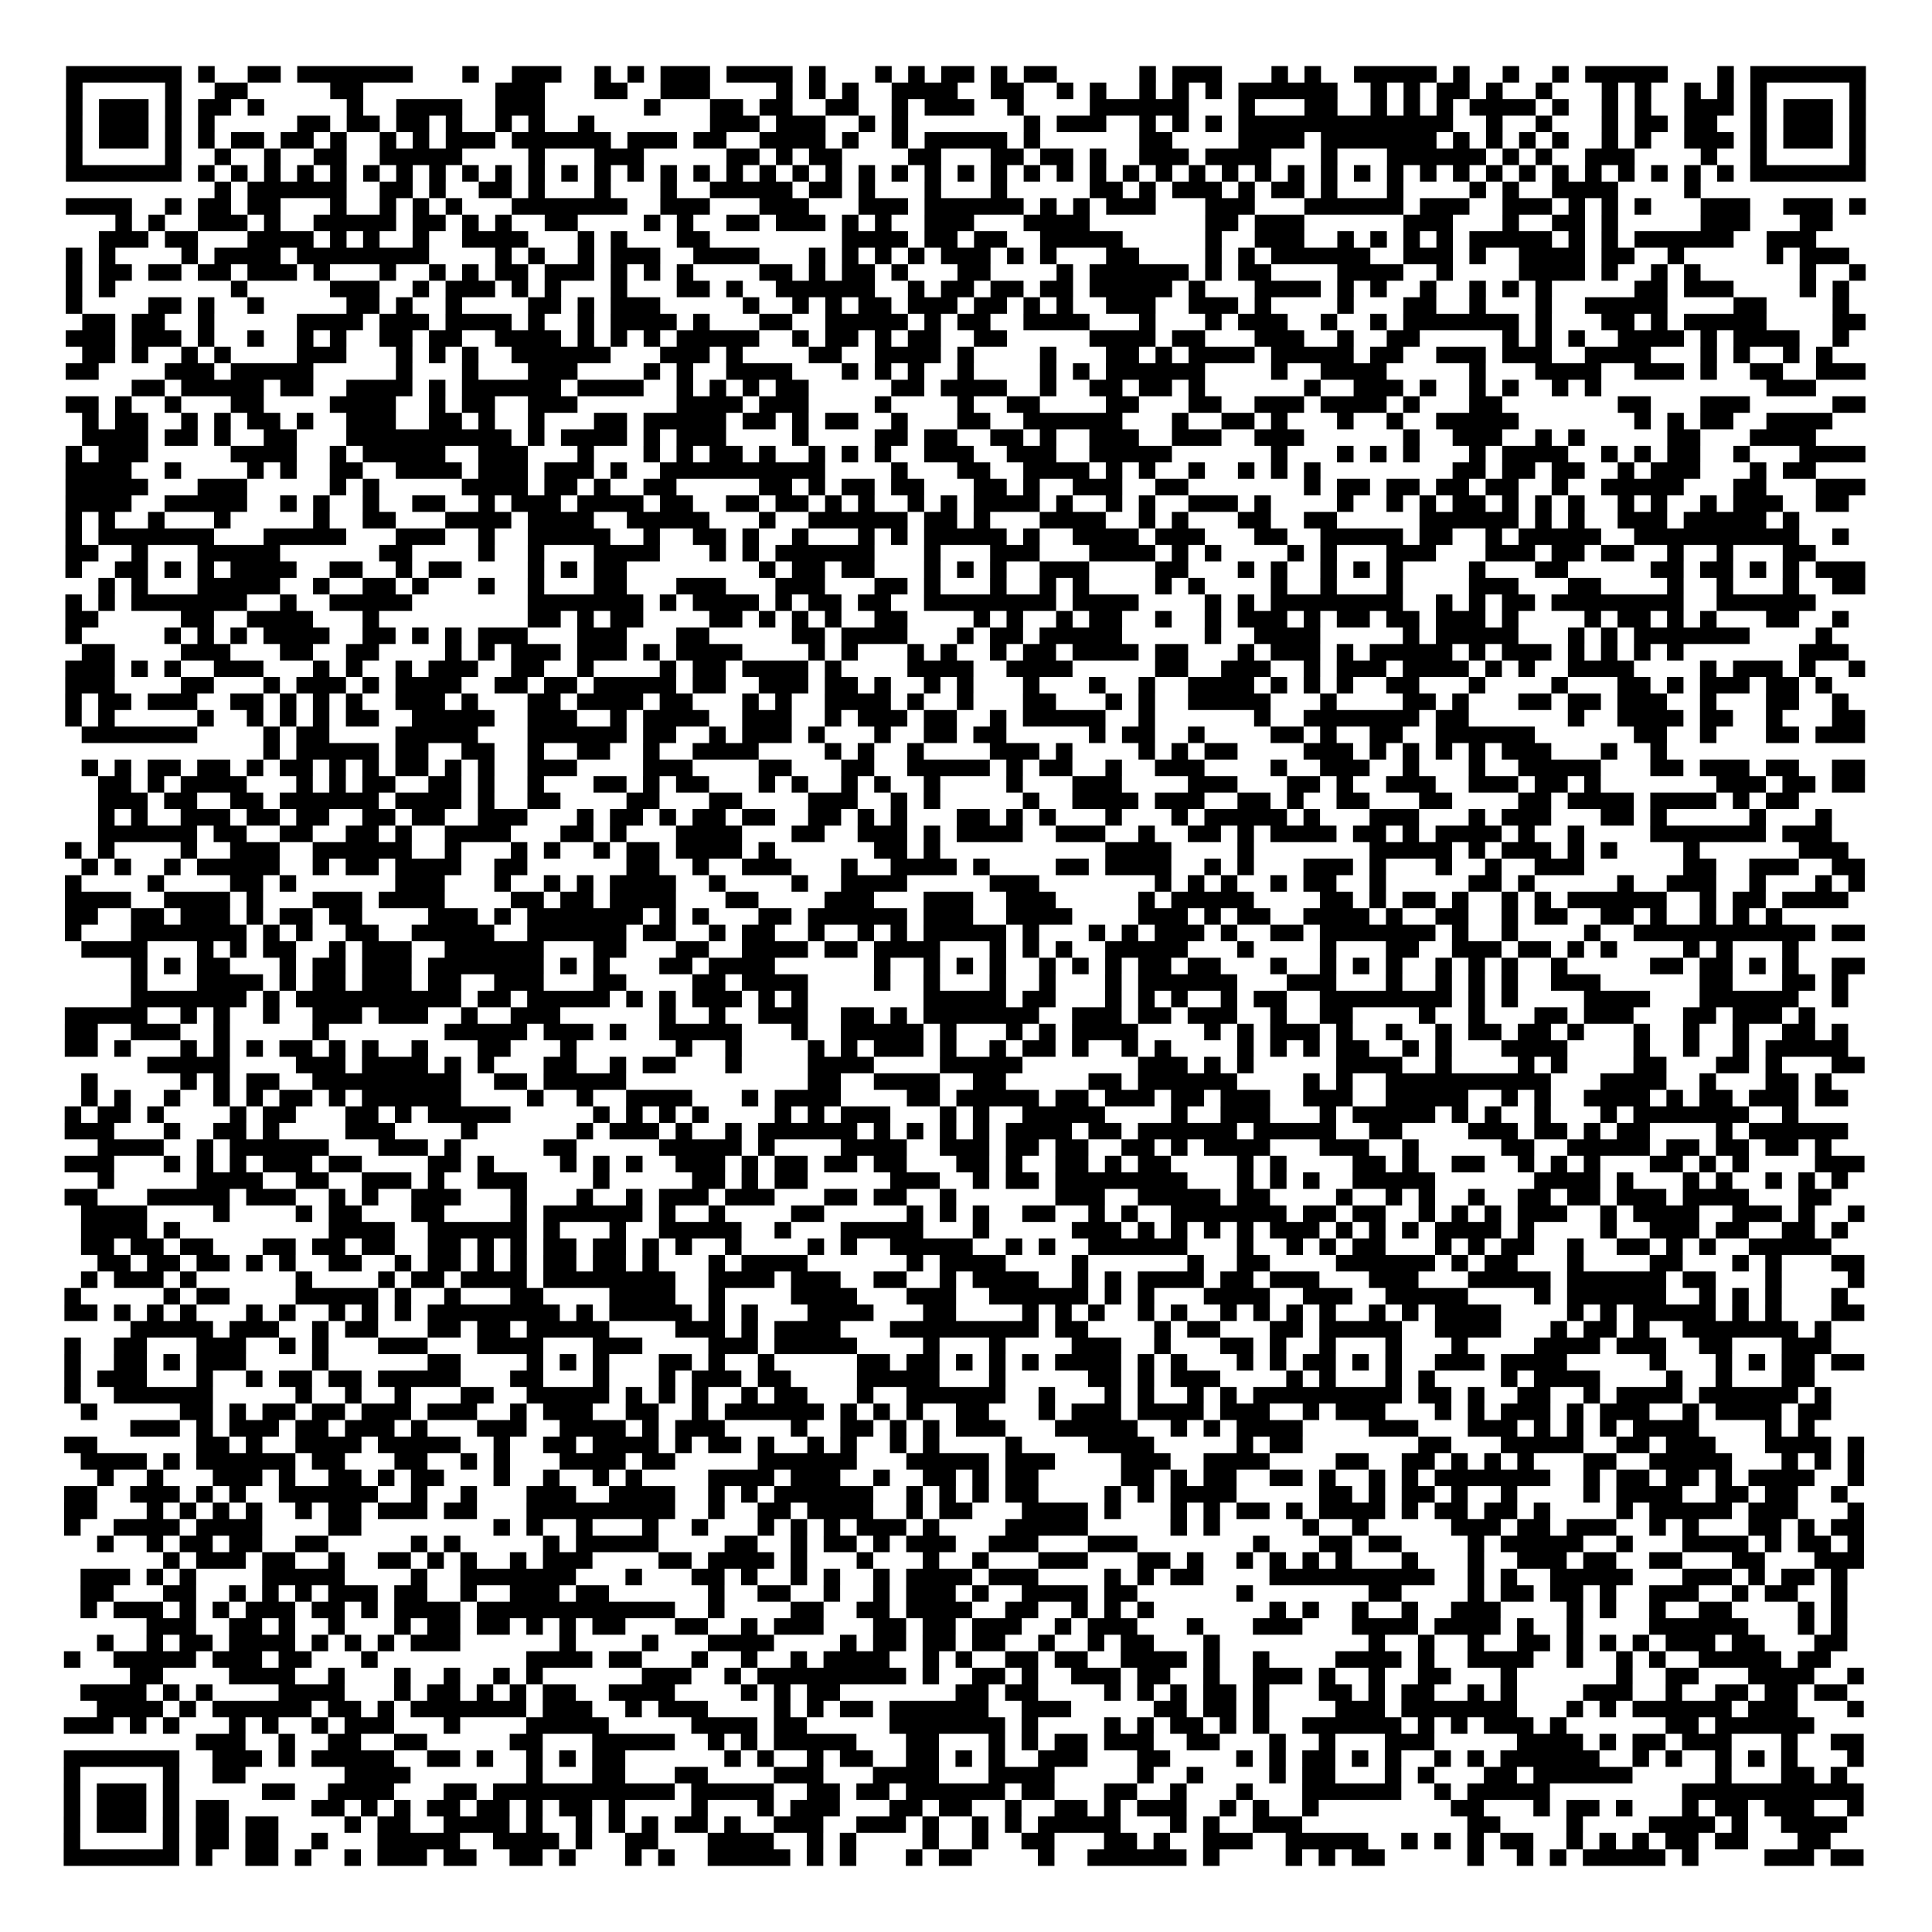 <?xml version="1.0" encoding="UTF-8"?>
<svg xmlns="http://www.w3.org/2000/svg" height="117" width="117" class="pyqrcode"><path stroke="#000" class="pyqrline" d="M4 4.5h7m1 0h1m2 0h2m1 0h7m3 0h1m2 0h3m2 0h1m1 0h1m1 0h3m1 0h4m1 0h1m3 0h1m1 0h1m1 0h2m1 0h1m1 0h2m5 0h1m1 0h3m3 0h1m1 0h1m2 0h5m1 0h1m2 0h1m2 0h1m1 0h5m3 0h1m1 0h7m-109 1h1m5 0h1m2 0h2m5 0h2m8 0h3m3 0h2m2 0h3m4 0h1m1 0h1m1 0h1m2 0h4m2 0h2m2 0h1m1 0h1m2 0h1m1 0h1m1 0h1m1 0h6m2 0h1m1 0h1m1 0h2m1 0h1m2 0h1m3 0h1m1 0h1m2 0h1m1 0h1m1 0h1m5 0h1m-109 1h1m1 0h3m1 0h1m1 0h2m1 0h1m5 0h1m2 0h4m2 0h3m6 0h1m3 0h2m1 0h2m2 0h2m2 0h1m1 0h3m2 0h1m4 0h6m3 0h1m3 0h2m2 0h1m1 0h1m1 0h1m1 0h4m1 0h1m2 0h1m1 0h1m2 0h3m1 0h1m1 0h3m1 0h1m-109 1h1m1 0h3m1 0h1m1 0h1m5 0h2m1 0h2m1 0h2m1 0h1m2 0h1m1 0h1m2 0h1m7 0h3m1 0h3m2 0h1m1 0h1m7 0h1m1 0h3m2 0h1m1 0h1m1 0h1m1 0h13m2 0h1m2 0h1m3 0h1m1 0h2m1 0h2m2 0h1m1 0h3m1 0h1m-109 1h1m1 0h3m1 0h1m1 0h1m1 0h2m1 0h2m1 0h1m2 0h1m1 0h1m1 0h3m1 0h6m1 0h3m1 0h2m2 0h4m1 0h1m2 0h1m1 0h5m1 0h1m6 0h2m4 0h4m1 0h7m1 0h1m1 0h1m1 0h1m1 0h1m2 0h1m1 0h1m2 0h3m1 0h1m1 0h3m1 0h1m-109 1h1m5 0h1m2 0h1m2 0h1m2 0h2m2 0h5m4 0h1m3 0h3m5 0h2m1 0h1m1 0h2m4 0h2m3 0h2m1 0h2m1 0h1m2 0h3m1 0h4m3 0h1m3 0h6m1 0h1m1 0h1m2 0h3m4 0h1m2 0h1m5 0h1m-109 1h7m1 0h1m1 0h1m1 0h1m1 0h1m1 0h1m1 0h1m1 0h1m1 0h1m1 0h1m1 0h1m1 0h1m1 0h1m1 0h1m1 0h1m1 0h1m1 0h1m1 0h1m1 0h1m1 0h1m1 0h1m1 0h1m1 0h1m1 0h1m1 0h1m1 0h1m1 0h1m1 0h1m1 0h1m1 0h1m1 0h1m1 0h1m1 0h1m1 0h1m1 0h1m1 0h1m1 0h1m1 0h1m1 0h1m1 0h1m1 0h1m1 0h1m1 0h1m1 0h1m1 0h1m1 0h1m1 0h1m1 0h1m1 0h7m-100 1h1m1 0h6m2 0h2m1 0h1m2 0h2m1 0h1m3 0h1m3 0h1m2 0h5m1 0h2m1 0h1m3 0h1m3 0h1m5 0h2m1 0h1m1 0h3m1 0h1m1 0h2m1 0h1m3 0h1m4 0h1m1 0h1m2 0h4m4 0h1m-99 1h4m2 0h1m1 0h2m1 0h2m3 0h1m2 0h1m1 0h1m1 0h1m3 0h7m2 0h3m3 0h3m3 0h3m1 0h6m1 0h1m1 0h1m1 0h3m3 0h3m3 0h6m1 0h3m2 0h3m1 0h1m1 0h1m1 0h1m3 0h3m2 0h3m1 0h1m-106 1h1m1 0h1m2 0h3m1 0h1m2 0h5m1 0h2m1 0h1m1 0h1m2 0h2m4 0h1m1 0h1m2 0h2m1 0h3m1 0h1m1 0h1m2 0h3m3 0h4m7 0h2m1 0h3m6 0h3m3 0h1m2 0h2m1 0h1m5 0h3m3 0h2m-105 1h3m1 0h2m3 0h4m1 0h1m1 0h1m2 0h1m2 0h4m3 0h1m1 0h1m3 0h2m8 0h4m1 0h2m1 0h2m2 0h5m5 0h1m2 0h3m2 0h1m1 0h1m1 0h1m1 0h1m1 0h5m1 0h1m1 0h1m1 0h6m2 0h3m-106 1h1m1 0h1m4 0h1m1 0h4m1 0h8m4 0h1m1 0h1m2 0h1m1 0h3m2 0h4m3 0h1m1 0h1m1 0h1m1 0h1m1 0h3m1 0h1m1 0h1m3 0h2m4 0h1m1 0h1m1 0h6m2 0h3m1 0h1m2 0h4m1 0h2m2 0h1m5 0h1m1 0h3m-108 1h1m1 0h2m1 0h2m1 0h2m1 0h3m1 0h1m3 0h1m2 0h1m1 0h1m1 0h2m1 0h3m1 0h1m1 0h1m1 0h1m4 0h2m1 0h1m1 0h2m1 0h1m3 0h2m4 0h1m1 0h6m1 0h1m1 0h2m4 0h4m2 0h1m4 0h4m1 0h1m2 0h1m1 0h1m6 0h1m2 0h1m-109 1h1m1 0h1m7 0h1m5 0h3m2 0h1m1 0h3m1 0h1m1 0h1m3 0h1m3 0h2m1 0h1m2 0h6m2 0h1m1 0h2m1 0h2m1 0h2m1 0h5m1 0h1m3 0h4m1 0h1m1 0h1m2 0h1m2 0h1m1 0h1m1 0h1m5 0h2m1 0h3m4 0h1m1 0h1m-108 1h1m4 0h2m1 0h1m2 0h1m5 0h2m1 0h1m2 0h1m4 0h2m1 0h1m1 0h3m5 0h1m2 0h1m1 0h1m1 0h2m1 0h3m1 0h2m1 0h1m1 0h1m2 0h3m2 0h3m1 0h1m4 0h1m3 0h2m2 0h1m3 0h1m2 0h5m4 0h2m4 0h1m-107 1h2m1 0h2m2 0h1m5 0h4m1 0h3m1 0h4m1 0h1m2 0h1m1 0h4m1 0h1m3 0h2m2 0h5m1 0h1m1 0h2m2 0h4m3 0h1m3 0h1m1 0h3m2 0h1m2 0h1m1 0h7m1 0h1m3 0h2m1 0h1m1 0h5m4 0h2m-109 1h3m1 0h3m1 0h1m2 0h1m2 0h1m1 0h1m2 0h2m1 0h2m2 0h4m1 0h1m1 0h1m1 0h1m1 0h5m2 0h1m1 0h2m1 0h1m1 0h2m2 0h2m5 0h4m1 0h2m3 0h3m2 0h1m2 0h2m5 0h1m1 0h1m1 0h1m2 0h4m1 0h1m1 0h4m2 0h1m-107 1h2m1 0h1m2 0h1m1 0h1m4 0h3m3 0h1m1 0h1m1 0h1m2 0h6m3 0h3m1 0h1m4 0h2m2 0h4m1 0h1m4 0h1m3 0h2m1 0h1m1 0h4m1 0h5m1 0h2m2 0h3m1 0h3m2 0h4m3 0h1m1 0h1m2 0h1m1 0h1m-107 1h2m4 0h3m1 0h5m5 0h1m3 0h1m3 0h3m4 0h1m1 0h1m2 0h4m3 0h1m1 0h1m1 0h1m2 0h1m4 0h1m1 0h1m1 0h6m4 0h1m2 0h4m5 0h1m3 0h4m2 0h3m1 0h1m2 0h2m2 0h3m-105 1h2m1 0h5m1 0h2m2 0h4m1 0h1m1 0h6m1 0h4m2 0h1m1 0h1m1 0h1m1 0h2m5 0h2m1 0h4m2 0h1m2 0h2m1 0h2m1 0h1m6 0h1m2 0h3m1 0h1m2 0h1m1 0h1m2 0h1m1 0h1m10 0h3m-106 1h2m1 0h1m2 0h1m3 0h2m4 0h4m2 0h1m1 0h2m2 0h3m6 0h4m1 0h3m4 0h1m4 0h1m2 0h2m4 0h2m3 0h2m2 0h3m1 0h4m1 0h1m3 0h2m7 0h2m3 0h3m5 0h2m-108 1h1m1 0h2m2 0h1m1 0h1m1 0h2m1 0h1m2 0h3m2 0h2m1 0h1m2 0h1m3 0h2m1 0h5m1 0h2m1 0h1m1 0h2m2 0h1m3 0h2m2 0h6m3 0h1m2 0h2m1 0h1m3 0h1m2 0h1m2 0h5m7 0h1m1 0h1m1 0h2m2 0h4m-106 1h4m1 0h2m1 0h1m2 0h2m3 0h10m1 0h1m1 0h4m1 0h1m1 0h3m4 0h1m4 0h2m1 0h2m2 0h2m1 0h1m2 0h3m2 0h3m2 0h3m6 0h1m2 0h3m2 0h1m1 0h1m5 0h2m3 0h4m-106 1h1m1 0h3m5 0h4m2 0h1m1 0h5m2 0h3m3 0h1m3 0h1m1 0h1m1 0h2m1 0h1m2 0h1m1 0h1m1 0h1m2 0h3m2 0h3m2 0h5m6 0h1m3 0h1m1 0h1m1 0h1m3 0h1m1 0h4m2 0h1m1 0h1m1 0h2m2 0h1m3 0h4m-109 1h4m2 0h1m4 0h1m1 0h1m2 0h2m2 0h4m1 0h3m1 0h3m1 0h1m2 0h10m4 0h1m3 0h2m2 0h4m1 0h1m1 0h1m2 0h1m2 0h1m1 0h1m1 0h1m8 0h2m1 0h2m1 0h2m2 0h1m1 0h3m3 0h1m1 0h2m-106 1h5m3 0h3m5 0h1m1 0h1m5 0h4m1 0h2m1 0h1m2 0h2m5 0h2m1 0h1m1 0h2m1 0h2m3 0h2m1 0h1m2 0h3m2 0h2m7 0h1m1 0h2m1 0h2m1 0h2m1 0h2m2 0h1m2 0h5m3 0h2m3 0h3m-109 1h4m2 0h5m2 0h1m1 0h1m2 0h1m2 0h2m2 0h1m1 0h3m1 0h4m1 0h2m2 0h2m1 0h2m1 0h1m1 0h1m2 0h1m1 0h1m1 0h4m1 0h1m2 0h1m1 0h1m2 0h3m1 0h1m4 0h1m2 0h1m1 0h1m1 0h2m1 0h1m1 0h1m1 0h1m2 0h1m1 0h1m2 0h1m1 0h3m2 0h2m-108 1h1m1 0h1m2 0h1m3 0h1m5 0h1m2 0h2m3 0h4m1 0h4m2 0h5m3 0h1m2 0h6m1 0h2m1 0h1m3 0h4m2 0h1m1 0h1m3 0h2m2 0h2m5 0h6m1 0h1m1 0h1m2 0h3m1 0h5m1 0h1m-105 1h1m1 0h7m3 0h5m3 0h3m2 0h1m2 0h5m2 0h1m2 0h2m1 0h1m2 0h1m3 0h1m1 0h1m1 0h5m1 0h1m2 0h4m1 0h3m3 0h2m2 0h5m1 0h2m2 0h1m1 0h5m2 0h10m2 0h1m-108 1h2m2 0h1m3 0h5m6 0h2m4 0h1m2 0h1m3 0h4m3 0h1m1 0h1m1 0h6m3 0h1m3 0h3m3 0h4m1 0h1m1 0h1m4 0h1m1 0h1m3 0h3m3 0h3m1 0h2m1 0h2m2 0h1m2 0h1m3 0h2m-106 1h1m2 0h2m1 0h1m1 0h1m1 0h4m2 0h2m2 0h1m1 0h2m4 0h1m1 0h1m1 0h2m8 0h1m1 0h2m1 0h2m3 0h1m1 0h1m1 0h1m2 0h3m4 0h2m3 0h1m1 0h1m2 0h1m1 0h1m1 0h1m4 0h1m3 0h2m5 0h2m1 0h2m1 0h1m1 0h1m1 0h3m-107 1h1m1 0h1m3 0h5m2 0h1m2 0h2m1 0h1m3 0h1m2 0h1m3 0h2m3 0h3m3 0h3m3 0h2m1 0h1m3 0h1m2 0h1m1 0h1m4 0h1m1 0h1m4 0h1m2 0h1m3 0h1m4 0h3m3 0h2m4 0h1m2 0h1m3 0h1m2 0h2m-109 1h1m1 0h1m1 0h7m2 0h1m2 0h5m7 0h7m1 0h1m1 0h4m1 0h1m1 0h2m1 0h2m2 0h8m1 0h4m4 0h1m1 0h1m1 0h8m2 0h1m1 0h1m1 0h2m1 0h8m2 0h6m-106 1h2m5 0h2m2 0h4m3 0h1m9 0h2m1 0h1m1 0h2m4 0h2m1 0h1m1 0h1m1 0h1m2 0h2m4 0h1m1 0h1m2 0h1m1 0h2m2 0h1m2 0h1m1 0h3m1 0h1m1 0h2m1 0h2m1 0h3m1 0h1m4 0h1m1 0h2m1 0h1m1 0h1m3 0h2m2 0h1m-108 1h1m5 0h1m1 0h1m1 0h1m1 0h4m2 0h2m1 0h1m1 0h1m1 0h3m3 0h3m3 0h2m5 0h2m1 0h4m3 0h1m1 0h2m1 0h5m5 0h1m2 0h4m5 0h1m1 0h5m3 0h1m1 0h1m1 0h7m4 0h1m-106 1h2m4 0h3m3 0h2m2 0h2m4 0h1m1 0h1m1 0h3m1 0h3m1 0h1m1 0h4m4 0h1m1 0h1m3 0h1m1 0h1m2 0h1m1 0h2m1 0h4m1 0h2m3 0h1m1 0h3m1 0h1m1 0h5m1 0h1m1 0h3m1 0h1m1 0h1m1 0h1m1 0h1m7 0h3m-108 1h3m1 0h1m1 0h1m2 0h3m3 0h1m1 0h1m2 0h1m1 0h3m2 0h2m2 0h1m4 0h1m1 0h2m1 0h4m1 0h1m4 0h4m2 0h4m5 0h2m2 0h3m2 0h1m1 0h3m1 0h4m1 0h1m1 0h1m2 0h4m4 0h1m1 0h3m1 0h1m2 0h1m-109 1h3m4 0h2m3 0h1m1 0h3m1 0h1m1 0h4m2 0h2m1 0h2m1 0h5m1 0h2m2 0h3m1 0h2m1 0h1m2 0h1m1 0h1m3 0h1m3 0h1m2 0h1m2 0h4m1 0h1m1 0h1m1 0h1m2 0h2m3 0h1m4 0h1m3 0h2m1 0h1m1 0h3m1 0h2m1 0h1m-107 1h1m1 0h2m1 0h3m2 0h2m1 0h1m1 0h1m1 0h1m2 0h3m1 0h1m3 0h2m1 0h4m1 0h2m3 0h1m1 0h1m2 0h4m1 0h1m2 0h1m3 0h2m3 0h1m1 0h1m2 0h5m3 0h1m4 0h2m1 0h1m3 0h2m1 0h2m1 0h3m2 0h1m3 0h2m2 0h1m-108 1h1m1 0h1m5 0h1m2 0h1m1 0h1m1 0h1m1 0h2m2 0h5m2 0h3m2 0h1m1 0h4m2 0h3m2 0h1m1 0h3m1 0h2m2 0h1m1 0h5m2 0h1m6 0h1m2 0h7m1 0h2m6 0h1m2 0h4m1 0h2m2 0h1m3 0h2m-108 1h7m4 0h1m1 0h2m4 0h5m3 0h6m1 0h2m2 0h1m1 0h3m1 0h1m3 0h1m2 0h2m1 0h2m5 0h1m1 0h2m2 0h1m4 0h2m1 0h1m2 0h2m2 0h6m6 0h2m2 0h1m3 0h2m1 0h3m-97 1h1m1 0h5m1 0h2m2 0h2m2 0h1m2 0h2m2 0h1m2 0h4m4 0h1m1 0h1m2 0h1m4 0h3m1 0h1m4 0h1m1 0h1m1 0h2m4 0h3m1 0h1m1 0h1m1 0h1m1 0h1m1 0h3m3 0h1m2 0h1m-96 1h1m1 0h1m1 0h2m1 0h2m1 0h1m1 0h2m1 0h1m1 0h1m1 0h2m1 0h1m1 0h1m2 0h3m4 0h3m4 0h2m3 0h2m2 0h5m1 0h1m1 0h2m2 0h1m2 0h3m4 0h1m2 0h3m2 0h1m3 0h1m2 0h5m3 0h2m1 0h3m1 0h2m2 0h2m-107 1h2m1 0h1m1 0h4m3 0h1m1 0h1m1 0h2m2 0h2m1 0h1m2 0h1m3 0h2m1 0h1m1 0h2m3 0h1m1 0h1m2 0h1m1 0h1m2 0h1m4 0h1m3 0h3m4 0h3m3 0h2m1 0h1m2 0h3m2 0h3m1 0h2m1 0h1m7 0h3m1 0h2m1 0h2m-107 1h3m1 0h2m2 0h2m1 0h6m1 0h4m1 0h1m2 0h2m4 0h2m3 0h2m4 0h3m2 0h1m1 0h1m5 0h1m2 0h4m1 0h3m2 0h2m1 0h1m2 0h2m3 0h2m4 0h2m1 0h4m1 0h4m1 0h1m1 0h2m-103 1h1m1 0h1m2 0h3m1 0h2m1 0h2m2 0h2m1 0h2m2 0h3m3 0h1m1 0h2m1 0h1m1 0h2m1 0h2m2 0h2m1 0h1m1 0h1m3 0h2m1 0h1m1 0h1m3 0h1m3 0h1m1 0h5m1 0h1m3 0h3m3 0h1m1 0h3m3 0h2m1 0h1m5 0h1m3 0h1m-105 1h6m1 0h2m2 0h2m2 0h2m1 0h1m2 0h4m3 0h2m1 0h1m3 0h4m3 0h2m2 0h3m1 0h1m1 0h4m2 0h3m2 0h1m2 0h2m1 0h1m1 0h4m1 0h2m1 0h1m1 0h4m1 0h1m2 0h1m4 0h7m1 0h3m-107 1h1m1 0h1m4 0h1m2 0h3m2 0h6m2 0h1m3 0h1m1 0h1m2 0h1m1 0h2m1 0h4m1 0h1m6 0h2m1 0h1m10 0h4m4 0h1m7 0h5m1 0h1m1 0h3m1 0h1m1 0h1m4 0h1m6 0h3m-107 1h1m1 0h1m2 0h1m1 0h5m2 0h1m1 0h2m1 0h4m2 0h2m6 0h2m2 0h1m2 0h3m3 0h1m2 0h4m1 0h1m4 0h2m1 0h4m2 0h1m1 0h1m3 0h3m1 0h1m3 0h1m2 0h1m2 0h3m6 0h2m2 0h3m2 0h2m-109 1h1m4 0h1m4 0h2m1 0h1m6 0h3m3 0h1m2 0h1m1 0h1m1 0h4m2 0h1m4 0h1m2 0h4m5 0h3m7 0h1m1 0h1m1 0h1m2 0h1m1 0h2m2 0h1m5 0h2m1 0h1m5 0h1m2 0h3m2 0h1m3 0h1m1 0h1m-109 1h4m2 0h4m1 0h1m3 0h3m1 0h4m4 0h2m1 0h2m1 0h4m3 0h2m4 0h3m3 0h3m2 0h3m5 0h1m1 0h5m4 0h2m1 0h1m1 0h2m1 0h1m2 0h1m1 0h1m1 0h6m2 0h1m1 0h2m1 0h4m-108 1h2m2 0h2m1 0h3m1 0h1m1 0h2m1 0h2m4 0h3m1 0h1m1 0h7m1 0h1m1 0h1m3 0h2m1 0h6m1 0h3m2 0h4m4 0h3m1 0h1m1 0h2m2 0h4m1 0h1m2 0h2m2 0h1m1 0h2m2 0h2m1 0h1m2 0h1m1 0h1m1 0h1m-104 1h1m3 0h7m1 0h1m1 0h1m2 0h2m2 0h5m2 0h6m1 0h2m2 0h1m1 0h2m2 0h1m2 0h1m1 0h1m1 0h5m1 0h1m3 0h1m1 0h1m1 0h3m1 0h1m2 0h2m1 0h7m1 0h1m2 0h1m4 0h1m2 0h11m1 0h2m-108 1h4m3 0h1m1 0h1m1 0h2m2 0h1m1 0h3m2 0h6m3 0h2m3 0h2m2 0h4m1 0h2m1 0h4m3 0h1m1 0h1m1 0h1m2 0h5m3 0h1m4 0h1m3 0h2m2 0h3m1 0h2m1 0h1m1 0h1m4 0h1m1 0h1m3 0h1m-101 1h1m1 0h1m1 0h2m3 0h1m1 0h2m1 0h3m1 0h7m1 0h1m1 0h1m3 0h2m1 0h4m6 0h1m2 0h1m1 0h1m1 0h1m2 0h1m1 0h1m1 0h1m1 0h2m1 0h2m3 0h1m2 0h1m1 0h1m1 0h1m2 0h1m1 0h1m1 0h1m2 0h1m5 0h2m1 0h2m1 0h1m1 0h1m2 0h2m-105 1h1m3 0h4m1 0h1m1 0h2m1 0h3m1 0h2m2 0h3m3 0h2m4 0h2m1 0h4m4 0h1m2 0h1m3 0h1m2 0h1m3 0h1m1 0h6m3 0h3m3 0h1m2 0h1m1 0h1m1 0h1m2 0h3m6 0h2m3 0h2m1 0h1m-104 1h7m1 0h1m1 0h10m1 0h2m1 0h5m1 0h1m1 0h1m1 0h3m1 0h1m1 0h1m7 0h5m1 0h2m3 0h1m1 0h1m1 0h1m2 0h1m1 0h2m2 0h8m1 0h1m1 0h1m4 0h4m3 0h6m2 0h1m-108 1h5m2 0h1m1 0h1m2 0h1m2 0h3m1 0h3m2 0h1m2 0h3m6 0h1m2 0h1m2 0h3m2 0h2m1 0h1m1 0h7m2 0h3m1 0h2m1 0h3m2 0h1m2 0h2m4 0h1m2 0h1m3 0h2m1 0h3m3 0h2m1 0h3m1 0h1m-106 1h2m2 0h3m2 0h1m5 0h1m7 0h5m1 0h3m1 0h1m2 0h5m3 0h1m2 0h5m1 0h1m3 0h1m1 0h1m1 0h4m4 0h1m1 0h1m1 0h3m1 0h1m2 0h1m2 0h1m1 0h2m1 0h2m1 0h1m3 0h1m2 0h1m2 0h1m2 0h2m1 0h1m-108 1h2m1 0h1m3 0h1m1 0h1m1 0h1m1 0h2m1 0h1m1 0h1m2 0h1m3 0h2m3 0h1m6 0h1m2 0h1m4 0h1m1 0h1m1 0h3m1 0h1m2 0h1m1 0h2m1 0h1m2 0h1m1 0h1m4 0h1m1 0h1m1 0h1m1 0h2m2 0h1m1 0h1m3 0h4m4 0h1m2 0h1m2 0h1m1 0h5m-103 1h5m4 0h3m1 0h4m1 0h1m1 0h1m3 0h2m2 0h1m1 0h2m3 0h1m4 0h4m4 0h5m7 0h3m1 0h1m1 0h1m5 0h4m2 0h1m4 0h1m1 0h1m4 0h2m3 0h2m1 0h1m3 0h2m-108 1h1m5 0h1m1 0h1m1 0h2m2 0h9m2 0h2m1 0h5m11 0h2m2 0h4m2 0h2m5 0h2m1 0h6m4 0h1m1 0h1m2 0h10m3 0h4m2 0h1m3 0h2m1 0h1m-106 1h1m1 0h1m2 0h1m2 0h1m1 0h1m1 0h2m1 0h1m1 0h6m4 0h1m2 0h1m2 0h4m3 0h1m1 0h4m4 0h2m1 0h5m1 0h2m1 0h3m1 0h2m1 0h3m2 0h3m2 0h5m2 0h1m1 0h1m2 0h4m1 0h1m1 0h2m1 0h3m1 0h2m-108 1h1m1 0h2m1 0h1m4 0h1m1 0h2m3 0h2m1 0h1m1 0h5m5 0h1m1 0h1m1 0h1m1 0h1m4 0h1m1 0h1m1 0h3m3 0h1m1 0h1m2 0h5m4 0h1m2 0h3m3 0h1m1 0h5m1 0h1m1 0h1m2 0h1m3 0h1m1 0h7m2 0h1m-105 1h3m3 0h1m2 0h2m1 0h1m4 0h3m4 0h1m6 0h1m1 0h3m1 0h1m2 0h1m1 0h6m1 0h1m1 0h1m1 0h1m1 0h1m1 0h4m1 0h2m1 0h6m1 0h5m2 0h2m4 0h3m1 0h2m1 0h1m1 0h2m4 0h1m1 0h6m-106 1h4m2 0h1m1 0h6m3 0h3m1 0h1m5 0h2m5 0h5m1 0h1m4 0h4m2 0h3m1 0h2m1 0h2m2 0h2m1 0h1m1 0h4m3 0h3m2 0h1m5 0h2m2 0h5m1 0h2m1 0h2m1 0h2m1 0h1m-107 1h3m3 0h1m1 0h1m1 0h1m1 0h3m1 0h2m4 0h2m1 0h1m4 0h1m1 0h1m1 0h1m2 0h3m1 0h1m1 0h2m1 0h2m1 0h2m3 0h2m1 0h1m2 0h2m1 0h1m1 0h2m4 0h1m1 0h1m4 0h2m1 0h1m2 0h2m2 0h1m1 0h1m1 0h1m3 0h2m1 0h1m1 0h1m4 0h3m-107 1h1m5 0h4m2 0h2m2 0h3m1 0h1m2 0h3m4 0h1m5 0h2m1 0h1m1 0h2m5 0h3m2 0h1m1 0h2m1 0h8m3 0h1m1 0h1m1 0h1m2 0h5m6 0h4m1 0h1m3 0h1m1 0h1m2 0h1m1 0h1m1 0h1m-108 1h2m3 0h5m1 0h3m2 0h1m1 0h1m2 0h3m3 0h1m3 0h1m2 0h1m1 0h3m1 0h3m3 0h2m1 0h2m2 0h1m6 0h3m2 0h5m1 0h2m4 0h1m2 0h1m1 0h1m2 0h1m2 0h2m1 0h2m1 0h3m1 0h4m3 0h2m-106 1h4m4 0h1m4 0h1m1 0h2m3 0h2m4 0h1m1 0h6m1 0h1m2 0h1m4 0h2m5 0h1m1 0h1m1 0h1m2 0h2m2 0h1m1 0h1m2 0h7m1 0h2m1 0h2m2 0h1m1 0h1m1 0h1m1 0h3m2 0h1m1 0h4m2 0h3m1 0h1m2 0h1m-108 1h4m1 0h1m9 0h4m2 0h6m1 0h1m3 0h1m2 0h5m2 0h1m3 0h5m3 0h1m5 0h3m1 0h1m1 0h1m1 0h1m1 0h1m1 0h3m1 0h1m1 0h1m1 0h1m1 0h4m1 0h1m4 0h1m2 0h3m1 0h2m2 0h2m1 0h1m-107 1h2m1 0h2m1 0h2m3 0h2m1 0h2m1 0h2m2 0h2m1 0h1m1 0h1m1 0h2m1 0h2m1 0h1m1 0h1m2 0h1m4 0h1m1 0h1m2 0h5m2 0h1m1 0h1m2 0h6m3 0h1m2 0h1m1 0h1m1 0h2m3 0h1m1 0h1m1 0h2m2 0h1m2 0h2m1 0h1m1 0h1m2 0h5m-105 1h2m1 0h2m1 0h2m1 0h1m1 0h1m2 0h2m2 0h1m1 0h2m1 0h1m1 0h1m1 0h2m1 0h2m1 0h1m3 0h1m1 0h4m6 0h1m1 0h4m4 0h1m6 0h1m2 0h2m4 0h6m1 0h1m1 0h2m3 0h1m4 0h2m3 0h1m1 0h1m3 0h2m-108 1h1m1 0h3m1 0h1m6 0h1m4 0h1m1 0h2m1 0h4m1 0h8m2 0h4m1 0h3m2 0h2m2 0h1m1 0h4m2 0h1m1 0h1m1 0h4m1 0h2m1 0h3m3 0h3m3 0h5m1 0h6m1 0h2m3 0h1m4 0h1m-109 1h1m5 0h1m1 0h2m4 0h5m1 0h1m2 0h1m3 0h2m4 0h4m2 0h1m4 0h4m3 0h3m2 0h6m1 0h1m1 0h1m3 0h4m2 0h3m2 0h5m4 0h1m1 0h6m2 0h1m1 0h1m1 0h1m3 0h1m-108 1h2m1 0h1m1 0h1m1 0h1m3 0h1m1 0h1m2 0h1m1 0h1m1 0h1m1 0h8m1 0h1m1 0h5m1 0h1m1 0h1m3 0h4m3 0h2m4 0h1m1 0h1m1 0h1m2 0h1m1 0h1m2 0h1m1 0h1m1 0h1m1 0h1m2 0h1m1 0h1m1 0h4m4 0h1m1 0h1m1 0h5m1 0h1m1 0h1m3 0h2m-105 1h5m1 0h3m2 0h1m1 0h2m3 0h2m1 0h2m1 0h5m4 0h3m1 0h1m1 0h4m3 0h9m1 0h2m4 0h1m1 0h2m3 0h2m1 0h5m2 0h4m3 0h1m1 0h2m1 0h1m2 0h7m1 0h1m-107 1h1m2 0h2m3 0h3m2 0h1m1 0h1m3 0h3m3 0h4m3 0h3m4 0h3m1 0h5m4 0h1m3 0h1m4 0h3m2 0h1m3 0h2m1 0h1m2 0h1m3 0h1m3 0h1m4 0h4m1 0h3m2 0h2m3 0h3m-107 1h1m2 0h2m1 0h1m1 0h3m4 0h1m6 0h2m4 0h1m1 0h1m1 0h1m3 0h2m1 0h1m2 0h1m5 0h2m1 0h2m1 0h1m1 0h1m1 0h1m1 0h4m1 0h1m1 0h1m3 0h1m1 0h1m1 0h2m1 0h1m1 0h1m2 0h3m1 0h4m5 0h1m3 0h1m1 0h1m1 0h2m1 0h2m-109 1h1m1 0h3m3 0h1m2 0h1m1 0h2m1 0h2m1 0h5m3 0h2m3 0h1m3 0h1m1 0h3m1 0h2m4 0h5m3 0h1m5 0h2m1 0h1m1 0h3m4 0h1m1 0h1m3 0h1m1 0h1m4 0h1m1 0h4m4 0h1m2 0h1m3 0h2m-106 1h1m2 0h6m5 0h1m2 0h1m2 0h1m3 0h2m2 0h5m1 0h1m1 0h1m1 0h1m2 0h1m1 0h2m3 0h1m2 0h6m2 0h1m3 0h1m1 0h1m2 0h1m1 0h1m1 0h9m1 0h2m1 0h1m2 0h2m2 0h1m1 0h4m1 0h6m1 0h1m-106 1h1m5 0h2m1 0h1m1 0h2m1 0h2m1 0h3m1 0h3m2 0h1m1 0h3m2 0h2m2 0h1m1 0h6m1 0h1m1 0h1m1 0h1m2 0h2m3 0h1m1 0h3m1 0h4m1 0h3m2 0h1m1 0h3m3 0h1m1 0h1m1 0h3m1 0h1m1 0h3m2 0h1m1 0h4m1 0h2m-103 1h3m1 0h1m1 0h3m1 0h2m1 0h3m1 0h1m3 0h3m2 0h4m1 0h1m1 0h3m4 0h1m2 0h2m1 0h1m1 0h1m1 0h3m3 0h5m2 0h1m1 0h1m1 0h4m4 0h3m3 0h3m1 0h1m1 0h1m1 0h1m1 0h4m4 0h1m1 0h1m-106 1h2m6 0h2m1 0h1m2 0h4m1 0h5m2 0h1m2 0h2m1 0h4m1 0h1m1 0h2m1 0h1m2 0h1m1 0h1m2 0h1m1 0h1m4 0h1m4 0h4m5 0h1m1 0h2m7 0h2m3 0h5m2 0h2m1 0h3m3 0h4m1 0h1m-108 1h4m1 0h1m1 0h6m1 0h2m3 0h2m2 0h1m1 0h1m3 0h4m1 0h2m5 0h6m3 0h5m1 0h3m4 0h3m2 0h4m4 0h2m2 0h2m1 0h1m1 0h1m1 0h1m3 0h2m2 0h5m3 0h1m1 0h1m1 0h1m-107 1h1m2 0h1m3 0h3m1 0h1m2 0h2m1 0h1m1 0h2m3 0h1m2 0h1m2 0h1m1 0h1m4 0h4m1 0h3m2 0h1m2 0h2m1 0h1m1 0h2m5 0h2m1 0h1m1 0h2m2 0h2m1 0h1m2 0h1m1 0h1m1 0h7m2 0h1m1 0h2m1 0h2m1 0h1m1 0h4m2 0h1m-109 1h2m2 0h3m1 0h1m1 0h1m2 0h6m2 0h1m2 0h1m3 0h3m2 0h4m2 0h1m1 0h1m1 0h6m2 0h1m1 0h1m1 0h1m1 0h2m4 0h1m1 0h1m1 0h4m5 0h2m1 0h1m1 0h2m1 0h1m2 0h1m4 0h1m1 0h4m2 0h2m1 0h2m2 0h1m-108 1h2m3 0h1m1 0h1m1 0h1m1 0h1m2 0h1m1 0h2m1 0h3m1 0h2m3 0h9m2 0h1m2 0h2m1 0h4m2 0h1m1 0h2m3 0h4m1 0h1m3 0h1m1 0h1m1 0h2m1 0h1m1 0h4m1 0h1m1 0h2m1 0h2m1 0h1m4 0h1m1 0h5m1 0h3m3 0h1m-109 1h1m2 0h4m1 0h4m4 0h2m8 0h1m1 0h1m2 0h1m3 0h1m2 0h1m3 0h1m1 0h1m1 0h1m1 0h3m1 0h1m4 0h5m5 0h1m1 0h1m5 0h1m2 0h1m5 0h3m1 0h2m1 0h3m2 0h1m1 0h1m3 0h2m1 0h1m1 0h2m-107 1h1m2 0h1m1 0h2m1 0h2m2 0h2m5 0h1m1 0h1m5 0h1m1 0h5m4 0h2m2 0h1m1 0h2m1 0h1m1 0h3m2 0h3m3 0h3m7 0h1m3 0h2m1 0h2m4 0h1m1 0h5m2 0h1m3 0h4m1 0h1m1 0h2m1 0h1m-103 1h1m1 0h3m1 0h2m2 0h1m2 0h2m1 0h1m1 0h1m2 0h1m1 0h3m4 0h2m1 0h4m1 0h1m3 0h1m3 0h1m2 0h1m3 0h3m3 0h2m1 0h1m2 0h1m1 0h1m1 0h1m1 0h1m3 0h1m3 0h1m2 0h3m1 0h2m2 0h2m3 0h2m3 0h3m-108 1h3m1 0h1m1 0h1m4 0h5m4 0h1m2 0h7m3 0h1m3 0h2m1 0h1m2 0h1m1 0h1m2 0h1m1 0h4m1 0h3m4 0h1m1 0h1m1 0h2m4 0h10m2 0h1m1 0h1m2 0h5m3 0h3m1 0h1m1 0h2m1 0h1m-107 1h2m3 0h2m2 0h1m1 0h1m1 0h1m1 0h3m1 0h2m2 0h1m2 0h3m1 0h2m6 0h1m2 0h2m2 0h1m2 0h1m1 0h3m1 0h1m2 0h4m1 0h2m6 0h1m7 0h2m4 0h1m1 0h2m1 0h2m1 0h1m2 0h3m2 0h1m1 0h2m2 0h1m-107 1h1m1 0h3m1 0h1m1 0h1m1 0h3m1 0h2m1 0h1m1 0h4m1 0h12m2 0h1m4 0h2m2 0h2m1 0h4m2 0h2m2 0h1m1 0h1m1 0h1m7 0h1m1 0h1m2 0h1m2 0h1m2 0h3m4 0h1m1 0h1m2 0h1m2 0h2m4 0h1m1 0h1m-103 1h3m2 0h2m1 0h1m2 0h1m3 0h1m1 0h2m1 0h2m1 0h1m1 0h1m1 0h2m3 0h2m2 0h1m1 0h3m3 0h2m1 0h2m1 0h3m2 0h1m1 0h3m3 0h1m3 0h3m3 0h4m1 0h4m1 0h1m2 0h1m4 0h6m3 0h1m1 0h1m-106 1h1m2 0h1m1 0h2m1 0h4m1 0h1m1 0h1m1 0h1m1 0h3m6 0h1m4 0h1m3 0h4m4 0h1m1 0h2m1 0h2m1 0h2m2 0h1m2 0h1m1 0h2m3 0h1m9 0h1m2 0h1m2 0h1m2 0h2m1 0h1m1 0h1m1 0h1m1 0h3m1 0h2m3 0h2m-108 1h1m2 0h5m1 0h3m1 0h2m3 0h1m9 0h4m1 0h2m3 0h1m2 0h1m2 0h1m1 0h4m2 0h1m1 0h1m2 0h2m1 0h2m2 0h4m1 0h1m2 0h1m4 0h4m1 0h1m2 0h4m2 0h1m2 0h1m1 0h1m2 0h5m1 0h2m-103 1h2m4 0h4m2 0h1m3 0h1m2 0h1m2 0h1m1 0h1m6 0h3m2 0h1m1 0h9m1 0h1m2 0h2m1 0h1m2 0h3m1 0h2m2 0h1m2 0h3m1 0h1m2 0h1m2 0h2m3 0h1m6 0h1m2 0h2m3 0h4m2 0h1m-108 1h4m1 0h1m1 0h1m4 0h4m3 0h1m1 0h2m1 0h1m1 0h1m1 0h2m2 0h4m4 0h1m1 0h1m1 0h2m7 0h2m1 0h2m4 0h1m1 0h1m1 0h1m1 0h2m1 0h1m3 0h2m1 0h1m1 0h2m2 0h1m1 0h1m4 0h3m2 0h1m2 0h2m1 0h2m1 0h2m-106 1h4m1 0h1m1 0h6m1 0h2m1 0h1m1 0h7m1 0h3m2 0h1m1 0h3m4 0h1m1 0h1m1 0h2m1 0h6m2 0h3m5 0h2m1 0h2m1 0h1m4 0h3m1 0h7m3 0h1m1 0h1m1 0h6m1 0h3m3 0h1m-109 1h3m1 0h1m1 0h1m3 0h1m1 0h1m2 0h1m1 0h3m3 0h1m4 0h5m5 0h4m1 0h2m5 0h7m1 0h1m4 0h1m1 0h1m1 0h2m1 0h1m1 0h1m2 0h6m1 0h1m1 0h1m1 0h3m1 0h1m6 0h2m1 0h6m-98 1h3m2 0h1m2 0h2m2 0h2m5 0h2m3 0h5m2 0h1m1 0h1m1 0h5m3 0h2m3 0h1m1 0h1m1 0h2m1 0h3m2 0h2m3 0h1m2 0h1m3 0h3m5 0h4m1 0h1m1 0h2m1 0h3m3 0h1m2 0h2m-109 1h7m2 0h3m1 0h1m1 0h5m2 0h2m1 0h1m2 0h1m1 0h1m1 0h2m6 0h1m1 0h1m2 0h1m1 0h2m2 0h2m1 0h1m1 0h1m2 0h3m3 0h2m4 0h1m1 0h1m1 0h2m1 0h1m1 0h1m2 0h1m1 0h1m1 0h6m2 0h1m1 0h1m2 0h1m1 0h1m1 0h1m3 0h1m-109 1h1m5 0h1m2 0h2m6 0h4m7 0h1m3 0h2m3 0h2m4 0h3m3 0h4m3 0h4m5 0h1m2 0h1m4 0h1m1 0h2m3 0h1m1 0h1m3 0h2m1 0h6m5 0h1m3 0h2m1 0h1m-108 1h1m1 0h3m1 0h1m5 0h2m2 0h4m3 0h2m1 0h11m1 0h5m2 0h2m1 0h2m1 0h6m1 0h2m3 0h2m2 0h1m3 0h1m3 0h6m2 0h1m1 0h5m8 0h11m-109 1h1m1 0h3m1 0h1m1 0h2m5 0h2m1 0h1m1 0h1m1 0h2m1 0h2m1 0h1m1 0h2m1 0h1m4 0h1m3 0h1m1 0h3m3 0h2m1 0h2m2 0h1m2 0h2m1 0h1m1 0h3m2 0h1m1 0h1m2 0h1m8 0h2m3 0h1m1 0h2m1 0h1m3 0h1m1 0h2m1 0h3m2 0h1m-109 1h1m1 0h3m1 0h1m1 0h2m1 0h2m4 0h1m1 0h2m2 0h4m1 0h1m2 0h1m1 0h1m1 0h1m1 0h2m1 0h1m2 0h3m2 0h3m1 0h1m2 0h1m1 0h1m1 0h5m3 0h1m1 0h1m2 0h3m10 0h2m4 0h1m4 0h4m1 0h1m2 0h4m-108 1h1m5 0h1m1 0h2m1 0h2m2 0h1m3 0h5m2 0h4m1 0h1m2 0h2m3 0h4m2 0h1m1 0h1m4 0h1m2 0h1m2 0h2m3 0h2m1 0h1m2 0h3m2 0h5m2 0h1m1 0h1m1 0h1m1 0h2m2 0h1m1 0h1m1 0h1m1 0h2m1 0h2m3 0h2m-107 1h7m1 0h1m2 0h2m1 0h1m2 0h1m1 0h3m1 0h2m2 0h2m1 0h1m3 0h1m1 0h1m2 0h5m1 0h1m1 0h1m3 0h1m1 0h2m4 0h1m2 0h6m1 0h1m4 0h1m1 0h1m1 0h2m5 0h1m2 0h1m1 0h1m1 0h5m1 0h1m4 0h3m1 0h2"/></svg>
